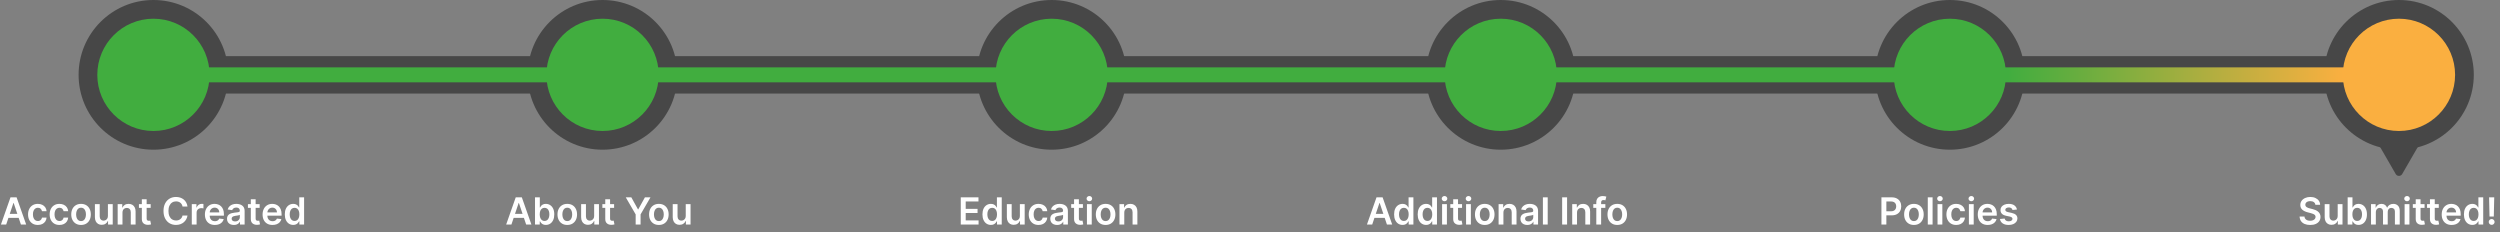 <svg width="668" height="62" viewBox="0 0 668 62" fill="none" xmlns="http://www.w3.org/2000/svg">
<rect x="0" y="0" width="668" height="62" fill="#808080" stroke="none"/>
<path d="M1.651 60H0.245L2.805 52.727H4.432L6.996 60H5.589L3.647 54.219H3.59L1.651 60ZM1.697 57.148H5.533V58.207H1.697V57.148ZM10.11 60.106C9.566 60.106 9.098 59.987 8.707 59.748C8.319 59.509 8.02 59.178 7.809 58.757C7.601 58.333 7.496 57.846 7.496 57.294C7.496 56.74 7.603 56.251 7.816 55.827C8.029 55.401 8.33 55.07 8.718 54.833C9.109 54.594 9.57 54.474 10.103 54.474C10.546 54.474 10.938 54.556 11.278 54.719C11.622 54.88 11.895 55.109 12.099 55.405C12.302 55.698 12.418 56.042 12.447 56.435H11.218C11.168 56.172 11.05 55.953 10.863 55.778C10.678 55.6 10.431 55.511 10.121 55.511C9.858 55.511 9.627 55.582 9.428 55.724C9.229 55.864 9.074 56.065 8.963 56.328C8.854 56.591 8.8 56.906 8.8 57.273C8.8 57.644 8.854 57.964 8.963 58.231C9.072 58.497 9.225 58.702 9.421 58.846C9.62 58.988 9.853 59.059 10.121 59.059C10.31 59.059 10.479 59.023 10.629 58.952C10.78 58.879 10.907 58.774 11.008 58.636C11.11 58.499 11.18 58.332 11.218 58.136H12.447C12.416 58.522 12.302 58.864 12.106 59.162C11.909 59.458 11.642 59.69 11.303 59.858C10.965 60.024 10.567 60.106 10.11 60.106ZM15.882 60.106C15.337 60.106 14.87 59.987 14.479 59.748C14.091 59.509 13.791 59.178 13.58 58.757C13.372 58.333 13.268 57.846 13.268 57.294C13.268 56.74 13.374 56.251 13.588 55.827C13.801 55.401 14.101 55.07 14.489 54.833C14.88 54.594 15.342 54.474 15.874 54.474C16.317 54.474 16.709 54.556 17.05 54.719C17.393 54.88 17.667 55.109 17.87 55.405C18.074 55.698 18.19 56.042 18.218 56.435H16.989C16.94 56.172 16.821 55.953 16.634 55.778C16.45 55.6 16.202 55.511 15.892 55.511C15.629 55.511 15.399 55.582 15.2 55.724C15.001 55.864 14.846 56.065 14.735 56.328C14.626 56.591 14.571 56.906 14.571 57.273C14.571 57.644 14.626 57.964 14.735 58.231C14.844 58.497 14.996 58.702 15.193 58.846C15.392 58.988 15.625 59.059 15.892 59.059C16.082 59.059 16.251 59.023 16.4 58.952C16.552 58.879 16.678 58.774 16.78 58.636C16.882 58.499 16.952 58.332 16.989 58.136H18.218C18.187 58.522 18.074 58.864 17.877 59.162C17.681 59.458 17.413 59.69 17.075 59.858C16.736 60.024 16.338 60.106 15.882 60.106ZM21.653 60.106C21.12 60.106 20.659 59.989 20.268 59.755C19.878 59.521 19.575 59.193 19.359 58.771C19.146 58.35 19.039 57.858 19.039 57.294C19.039 56.731 19.146 56.237 19.359 55.813C19.575 55.389 19.878 55.06 20.268 54.826C20.659 54.592 21.12 54.474 21.653 54.474C22.186 54.474 22.647 54.592 23.038 54.826C23.429 55.06 23.73 55.389 23.944 55.813C24.159 56.237 24.267 56.731 24.267 57.294C24.267 57.858 24.159 58.35 23.944 58.771C23.73 59.193 23.429 59.521 23.038 59.755C22.647 59.989 22.186 60.106 21.653 60.106ZM21.66 59.077C21.949 59.077 22.191 58.997 22.385 58.839C22.579 58.678 22.723 58.462 22.818 58.193C22.915 57.923 22.963 57.622 22.963 57.291C22.963 56.957 22.915 56.655 22.818 56.385C22.723 56.113 22.579 55.896 22.385 55.735C22.191 55.574 21.949 55.494 21.66 55.494C21.364 55.494 21.118 55.574 20.922 55.735C20.727 55.896 20.582 56.113 20.485 56.385C20.39 56.655 20.343 56.957 20.343 57.291C20.343 57.622 20.39 57.923 20.485 58.193C20.582 58.462 20.727 58.678 20.922 58.839C21.118 58.997 21.364 59.077 21.66 59.077ZM28.834 57.706V54.545H30.12V60H28.873V59.031H28.817C28.694 59.336 28.491 59.586 28.209 59.78C27.93 59.974 27.585 60.071 27.176 60.071C26.819 60.071 26.502 59.992 26.228 59.833C25.956 59.672 25.742 59.439 25.589 59.133C25.435 58.826 25.358 58.454 25.358 58.019V54.545H26.643V57.82C26.643 58.165 26.738 58.44 26.927 58.644C27.117 58.847 27.365 58.949 27.673 58.949C27.863 58.949 28.046 58.903 28.224 58.81C28.401 58.718 28.547 58.581 28.66 58.398C28.776 58.214 28.834 57.983 28.834 57.706ZM32.727 56.804V60H31.442V54.545H32.67V55.472H32.734C32.86 55.167 33.06 54.924 33.334 54.744C33.611 54.564 33.954 54.474 34.361 54.474C34.737 54.474 35.065 54.555 35.344 54.716C35.626 54.877 35.844 55.11 35.998 55.416C36.154 55.721 36.231 56.091 36.229 56.527V60H34.943V56.726C34.943 56.361 34.849 56.076 34.659 55.87C34.472 55.664 34.213 55.561 33.881 55.561C33.657 55.561 33.456 55.611 33.281 55.71C33.108 55.807 32.972 55.948 32.873 56.133C32.776 56.318 32.727 56.541 32.727 56.804ZM40.259 54.545V55.54H37.124V54.545H40.259ZM37.898 53.239H39.183V58.359C39.183 58.532 39.209 58.665 39.261 58.757C39.316 58.847 39.387 58.909 39.474 58.942C39.562 58.975 39.659 58.992 39.766 58.992C39.846 58.992 39.919 58.986 39.986 58.974C40.054 58.962 40.106 58.951 40.142 58.942L40.359 59.947C40.29 59.97 40.192 59.996 40.064 60.025C39.938 60.053 39.785 60.07 39.602 60.075C39.28 60.084 38.99 60.035 38.732 59.929C38.474 59.82 38.269 59.652 38.118 59.425C37.969 59.197 37.895 58.913 37.898 58.572V53.239ZM50.097 55.181H48.769C48.731 54.963 48.661 54.77 48.559 54.602C48.457 54.432 48.331 54.287 48.179 54.169C48.028 54.051 47.855 53.962 47.661 53.903C47.469 53.841 47.262 53.81 47.039 53.81C46.644 53.81 46.294 53.91 45.988 54.109C45.683 54.305 45.444 54.594 45.271 54.975C45.098 55.354 45.011 55.817 45.011 56.364C45.011 56.92 45.098 57.389 45.271 57.77C45.446 58.149 45.685 58.435 45.988 58.629C46.294 58.821 46.643 58.917 47.036 58.917C47.254 58.917 47.457 58.889 47.647 58.832C47.838 58.773 48.01 58.686 48.161 58.572C48.315 58.459 48.444 58.319 48.548 58.153C48.655 57.988 48.728 57.798 48.769 57.585L50.097 57.592C50.047 57.938 49.939 58.262 49.774 58.565C49.61 58.868 49.396 59.136 49.131 59.368C48.866 59.597 48.556 59.778 48.2 59.908C47.845 60.035 47.451 60.099 47.018 60.099C46.379 60.099 45.808 59.952 45.306 59.656C44.804 59.36 44.409 58.932 44.12 58.374C43.831 57.815 43.687 57.145 43.687 56.364C43.687 55.58 43.833 54.91 44.124 54.354C44.415 53.795 44.812 53.368 45.313 53.072C45.815 52.776 46.383 52.628 47.018 52.628C47.423 52.628 47.799 52.685 48.147 52.798C48.495 52.912 48.805 53.079 49.078 53.299C49.35 53.517 49.574 53.784 49.749 54.102C49.926 54.416 50.042 54.776 50.097 55.181ZM51.246 60V54.545H52.493V55.455H52.55C52.649 55.14 52.82 54.897 53.061 54.727C53.305 54.554 53.583 54.467 53.896 54.467C53.967 54.467 54.046 54.471 54.133 54.478C54.224 54.483 54.298 54.491 54.357 54.503V55.685C54.303 55.666 54.216 55.65 54.098 55.636C53.982 55.619 53.87 55.611 53.761 55.611C53.526 55.611 53.316 55.662 53.129 55.764C52.944 55.863 52.798 56.001 52.692 56.179C52.585 56.356 52.532 56.561 52.532 56.793V60H51.246ZM57.401 60.106C56.855 60.106 56.382 59.993 55.985 59.766C55.589 59.536 55.285 59.212 55.072 58.793C54.859 58.371 54.752 57.875 54.752 57.305C54.752 56.744 54.859 56.251 55.072 55.827C55.287 55.401 55.588 55.07 55.974 54.833C56.36 54.594 56.813 54.474 57.334 54.474C57.67 54.474 57.987 54.529 58.286 54.638C58.586 54.744 58.852 54.91 59.081 55.135C59.313 55.36 59.495 55.646 59.628 55.994C59.761 56.34 59.827 56.752 59.827 57.23V57.624H55.356V56.758H58.595C58.592 56.512 58.539 56.293 58.435 56.101C58.331 55.907 58.185 55.754 57.998 55.643C57.813 55.532 57.598 55.476 57.352 55.476C57.089 55.476 56.858 55.54 56.659 55.668C56.46 55.793 56.305 55.959 56.194 56.165C56.085 56.368 56.029 56.592 56.027 56.836V57.592C56.027 57.91 56.085 58.182 56.201 58.409C56.317 58.634 56.479 58.807 56.688 58.928C56.896 59.046 57.14 59.105 57.419 59.105C57.606 59.105 57.776 59.079 57.927 59.027C58.078 58.972 58.21 58.893 58.321 58.789C58.432 58.685 58.517 58.556 58.573 58.402L59.774 58.537C59.698 58.854 59.553 59.131 59.34 59.368C59.13 59.602 58.86 59.785 58.531 59.915C58.202 60.043 57.825 60.106 57.401 60.106ZM62.484 60.11C62.138 60.11 61.827 60.048 61.55 59.925C61.275 59.8 61.058 59.615 60.897 59.371C60.738 59.128 60.659 58.827 60.659 58.469C60.659 58.162 60.716 57.907 60.829 57.706C60.943 57.505 61.098 57.344 61.294 57.223C61.491 57.102 61.712 57.011 61.959 56.95C62.207 56.886 62.464 56.84 62.729 56.811C63.049 56.778 63.308 56.748 63.507 56.722C63.706 56.694 63.85 56.651 63.94 56.594C64.032 56.535 64.079 56.444 64.079 56.321V56.3C64.079 56.032 63.999 55.825 63.841 55.678C63.682 55.532 63.453 55.458 63.155 55.458C62.84 55.458 62.591 55.527 62.406 55.664C62.224 55.801 62.1 55.964 62.037 56.151L60.836 55.98C60.931 55.649 61.087 55.372 61.305 55.149C61.523 54.924 61.789 54.756 62.104 54.645C62.419 54.531 62.767 54.474 63.148 54.474C63.411 54.474 63.672 54.505 63.933 54.567C64.193 54.628 64.431 54.73 64.647 54.872C64.862 55.012 65.035 55.202 65.165 55.444C65.298 55.685 65.364 55.987 65.364 56.349V60H64.128V59.251H64.086C64.007 59.402 63.897 59.544 63.755 59.677C63.616 59.807 63.439 59.912 63.226 59.993C63.016 60.071 62.768 60.11 62.484 60.11ZM62.818 59.166C63.076 59.166 63.3 59.115 63.489 59.013C63.678 58.909 63.824 58.771 63.926 58.601C64.03 58.43 64.082 58.245 64.082 58.043V57.401C64.042 57.434 63.973 57.465 63.876 57.493C63.781 57.521 63.675 57.546 63.556 57.568C63.438 57.589 63.321 57.608 63.205 57.624C63.089 57.641 62.988 57.655 62.903 57.667C62.711 57.693 62.54 57.736 62.388 57.795C62.237 57.854 62.117 57.937 62.029 58.043C61.942 58.148 61.898 58.282 61.898 58.448C61.898 58.685 61.984 58.864 62.157 58.984C62.33 59.105 62.55 59.166 62.818 59.166ZM69.38 54.545V55.54H66.245V54.545H69.38ZM67.019 53.239H68.304V58.359C68.304 58.532 68.33 58.665 68.382 58.757C68.437 58.847 68.508 58.909 68.596 58.942C68.683 58.975 68.78 58.992 68.887 58.992C68.967 58.992 69.041 58.986 69.107 58.974C69.175 58.962 69.228 58.951 69.263 58.942L69.48 59.947C69.411 59.97 69.313 59.996 69.185 60.025C69.059 60.053 68.906 60.07 68.723 60.075C68.401 60.084 68.111 60.035 67.853 59.929C67.595 59.82 67.391 59.652 67.239 59.425C67.09 59.197 67.016 58.913 67.019 58.572V53.239ZM72.812 60.106C72.265 60.106 71.792 59.993 71.395 59.766C70.999 59.536 70.695 59.212 70.482 58.793C70.269 58.371 70.162 57.875 70.162 57.305C70.162 56.744 70.269 56.251 70.482 55.827C70.698 55.401 70.998 55.07 71.384 54.833C71.77 54.594 72.223 54.474 72.744 54.474C73.08 54.474 73.397 54.529 73.696 54.638C73.996 54.744 74.262 54.91 74.491 55.135C74.723 55.36 74.906 55.646 75.038 55.994C75.171 56.34 75.237 56.752 75.237 57.23V57.624H70.766V56.758H74.005C74.002 56.512 73.949 56.293 73.845 56.101C73.741 55.907 73.595 55.754 73.408 55.643C73.224 55.532 73.008 55.476 72.762 55.476C72.499 55.476 72.268 55.54 72.069 55.668C71.871 55.793 71.716 55.959 71.604 56.165C71.495 56.368 71.44 56.592 71.437 56.836V57.592C71.437 57.91 71.495 58.182 71.611 58.409C71.727 58.634 71.889 58.807 72.098 58.928C72.306 59.046 72.55 59.105 72.829 59.105C73.016 59.105 73.186 59.079 73.337 59.027C73.489 58.972 73.62 58.893 73.731 58.789C73.843 58.685 73.927 58.556 73.984 58.402L75.184 58.537C75.108 58.854 74.964 59.131 74.751 59.368C74.54 59.602 74.27 59.785 73.941 59.915C73.612 60.043 73.235 60.106 72.812 60.106ZM78.349 60.096C77.92 60.096 77.537 59.986 77.198 59.766C76.86 59.545 76.592 59.226 76.396 58.807C76.199 58.388 76.101 57.879 76.101 57.28C76.101 56.674 76.2 56.162 76.399 55.746C76.6 55.327 76.871 55.011 77.212 54.798C77.553 54.582 77.933 54.474 78.352 54.474C78.672 54.474 78.935 54.529 79.141 54.638C79.347 54.744 79.51 54.873 79.631 55.025C79.751 55.174 79.845 55.315 79.911 55.447H79.965V52.727H81.254V60H79.989V59.141H79.911C79.845 59.273 79.749 59.414 79.624 59.563C79.498 59.71 79.332 59.836 79.126 59.94C78.921 60.044 78.661 60.096 78.349 60.096ZM78.707 59.041C78.98 59.041 79.212 58.968 79.403 58.821C79.595 58.672 79.741 58.465 79.84 58.2C79.94 57.934 79.989 57.626 79.989 57.273C79.989 56.92 79.94 56.613 79.84 56.353C79.743 56.093 79.599 55.89 79.407 55.746C79.218 55.601 78.984 55.529 78.707 55.529C78.421 55.529 78.182 55.604 77.99 55.753C77.798 55.902 77.654 56.108 77.557 56.371C77.46 56.633 77.411 56.934 77.411 57.273C77.411 57.614 77.46 57.918 77.557 58.185C77.656 58.45 77.802 58.66 77.994 58.814C78.188 58.965 78.426 59.041 78.707 59.041Z" fill="white"/>
<path d="M136.651 60H135.245L137.805 52.727H139.432L141.996 60H140.589L138.647 54.219H138.59L136.651 60ZM136.697 57.148H140.533V58.207H136.697V57.148ZM142.954 60V52.727H144.239V55.447H144.292C144.359 55.315 144.452 55.174 144.573 55.025C144.694 54.873 144.857 54.744 145.063 54.638C145.269 54.529 145.532 54.474 145.851 54.474C146.273 54.474 146.653 54.582 146.991 54.798C147.332 55.011 147.602 55.327 147.801 55.746C148.002 56.162 148.103 56.674 148.103 57.28C148.103 57.879 148.005 58.388 147.808 58.807C147.612 59.226 147.344 59.545 147.006 59.766C146.667 59.986 146.283 60.096 145.855 60.096C145.542 60.096 145.283 60.044 145.077 59.94C144.871 59.836 144.706 59.71 144.58 59.563C144.457 59.414 144.361 59.273 144.292 59.141H144.218V60H142.954ZM144.214 57.273C144.214 57.626 144.264 57.934 144.363 58.2C144.465 58.465 144.611 58.672 144.8 58.821C144.992 58.968 145.224 59.041 145.496 59.041C145.78 59.041 146.018 58.965 146.21 58.814C146.402 58.66 146.546 58.45 146.643 58.185C146.743 57.918 146.792 57.614 146.792 57.273C146.792 56.934 146.744 56.633 146.647 56.371C146.55 56.108 146.405 55.902 146.214 55.753C146.022 55.604 145.783 55.529 145.496 55.529C145.222 55.529 144.988 55.601 144.797 55.746C144.605 55.89 144.459 56.093 144.36 56.353C144.263 56.613 144.214 56.92 144.214 57.273ZM151.575 60.106C151.042 60.106 150.581 59.989 150.19 59.755C149.799 59.521 149.496 59.193 149.281 58.771C149.068 58.35 148.961 57.858 148.961 57.294C148.961 56.731 149.068 56.237 149.281 55.813C149.496 55.389 149.799 55.06 150.19 54.826C150.581 54.592 151.042 54.474 151.575 54.474C152.108 54.474 152.569 54.592 152.96 54.826C153.35 55.06 153.652 55.389 153.865 55.813C154.081 56.237 154.189 56.731 154.189 57.294C154.189 57.858 154.081 58.35 153.865 58.771C153.652 59.193 153.35 59.521 152.96 59.755C152.569 59.989 152.108 60.106 151.575 60.106ZM151.582 59.077C151.871 59.077 152.112 58.997 152.306 58.839C152.501 58.678 152.645 58.462 152.74 58.193C152.837 57.923 152.885 57.622 152.885 57.291C152.885 56.957 152.837 56.655 152.74 56.385C152.645 56.113 152.501 55.896 152.306 55.735C152.112 55.574 151.871 55.494 151.582 55.494C151.286 55.494 151.04 55.574 150.843 55.735C150.649 55.896 150.504 56.113 150.407 56.385C150.312 56.655 150.265 56.957 150.265 57.291C150.265 57.622 150.312 57.923 150.407 58.193C150.504 58.462 150.649 58.678 150.843 58.839C151.04 58.997 151.286 59.077 151.582 59.077ZM158.756 57.706V54.545H160.042V60H158.795V59.031H158.738C158.615 59.336 158.413 59.586 158.131 59.78C157.852 59.974 157.507 60.071 157.098 60.071C156.74 60.071 156.424 59.992 156.15 59.833C155.877 59.672 155.664 59.439 155.51 59.133C155.357 58.826 155.28 58.454 155.28 58.019V54.545H156.565V57.82C156.565 58.165 156.66 58.44 156.849 58.644C157.039 58.847 157.287 58.949 157.595 58.949C157.784 58.949 157.968 58.903 158.145 58.81C158.323 58.718 158.469 58.581 158.582 58.398C158.698 58.214 158.756 57.983 158.756 57.706ZM164.087 54.545V55.54H160.952V54.545H164.087ZM161.726 53.239H163.011V58.359C163.011 58.532 163.037 58.665 163.089 58.757C163.144 58.847 163.215 58.909 163.303 58.942C163.39 58.975 163.487 58.992 163.594 58.992C163.674 58.992 163.748 58.986 163.814 58.974C163.883 58.962 163.935 58.951 163.97 58.942L164.187 59.947C164.118 59.97 164.02 59.996 163.892 60.025C163.767 60.053 163.613 60.07 163.43 60.075C163.108 60.084 162.818 60.035 162.56 59.929C162.302 59.82 162.098 59.652 161.946 59.425C161.797 59.197 161.723 58.913 161.726 58.572V53.239ZM167.203 52.727H168.691L170.47 55.945H170.541L172.32 52.727H173.808L171.162 57.287V60H169.848V57.287L167.203 52.727ZM176.048 60.106C175.515 60.106 175.053 59.989 174.663 59.755C174.272 59.521 173.969 59.193 173.754 58.771C173.54 58.35 173.434 57.858 173.434 57.294C173.434 56.731 173.54 56.237 173.754 55.813C173.969 55.389 174.272 55.06 174.663 54.826C175.053 54.592 175.515 54.474 176.048 54.474C176.58 54.474 177.042 54.592 177.433 54.826C177.823 55.06 178.125 55.389 178.338 55.813C178.554 56.237 178.661 56.731 178.661 57.294C178.661 57.858 178.554 58.35 178.338 58.771C178.125 59.193 177.823 59.521 177.433 59.755C177.042 59.989 176.58 60.106 176.048 60.106ZM176.055 59.077C176.344 59.077 176.585 58.997 176.779 58.839C176.973 58.678 177.118 58.462 177.212 58.193C177.309 57.923 177.358 57.622 177.358 57.291C177.358 56.957 177.309 56.655 177.212 56.385C177.118 56.113 176.973 55.896 176.779 55.735C176.585 55.574 176.344 55.494 176.055 55.494C175.759 55.494 175.513 55.574 175.316 55.735C175.122 55.896 174.976 56.113 174.879 56.385C174.785 56.655 174.737 56.957 174.737 57.291C174.737 57.622 174.785 57.923 174.879 58.193C174.976 58.462 175.122 58.678 175.316 58.839C175.513 58.997 175.759 59.077 176.055 59.077ZM183.229 57.706V54.545H184.514V60H183.268V59.031H183.211C183.088 59.336 182.886 59.586 182.604 59.78C182.325 59.974 181.98 60.071 181.57 60.071C181.213 60.071 180.897 59.992 180.622 59.833C180.35 59.672 180.137 59.439 179.983 59.133C179.829 58.826 179.752 58.454 179.752 58.019V54.545H181.038V57.82C181.038 58.165 181.133 58.44 181.322 58.644C181.511 58.847 181.76 58.949 182.068 58.949C182.257 58.949 182.441 58.903 182.618 58.81C182.796 58.718 182.941 58.581 183.055 58.398C183.171 58.214 183.229 57.983 183.229 57.706Z" fill="white"/>
<path d="M256.717 60V52.727H261.447V53.832H258.035V55.806H261.202V56.91H258.035V58.896H261.476V60H256.717ZM264.759 60.096C264.33 60.096 263.947 59.986 263.608 59.766C263.27 59.545 263.002 59.226 262.806 58.807C262.609 58.388 262.511 57.879 262.511 57.28C262.511 56.674 262.61 56.162 262.809 55.746C263.011 55.327 263.282 55.011 263.623 54.798C263.963 54.582 264.343 54.474 264.762 54.474C265.082 54.474 265.345 54.529 265.551 54.638C265.757 54.744 265.92 54.873 266.041 55.025C266.162 55.174 266.255 55.315 266.321 55.447H266.375V52.727H267.664V60H266.4V59.141H266.321C266.255 59.273 266.159 59.414 266.034 59.563C265.908 59.71 265.743 59.836 265.537 59.94C265.331 60.044 265.071 60.096 264.759 60.096ZM265.118 59.041C265.39 59.041 265.622 58.968 265.814 58.821C266.005 58.672 266.151 58.465 266.25 58.2C266.35 57.934 266.4 57.626 266.4 57.273C266.4 56.92 266.35 56.613 266.25 56.353C266.153 56.093 266.009 55.89 265.817 55.746C265.628 55.601 265.395 55.529 265.118 55.529C264.831 55.529 264.592 55.604 264.4 55.753C264.208 55.902 264.064 56.108 263.967 56.371C263.87 56.633 263.821 56.934 263.821 57.273C263.821 57.614 263.87 57.918 263.967 58.185C264.066 58.45 264.212 58.66 264.404 58.814C264.598 58.965 264.836 59.041 265.118 59.041ZM272.51 57.706V54.545H273.796V60H272.549V59.031H272.492C272.369 59.336 272.167 59.586 271.885 59.78C271.606 59.974 271.261 60.071 270.852 60.071C270.494 60.071 270.178 59.992 269.904 59.833C269.631 59.672 269.418 59.439 269.264 59.133C269.11 58.826 269.034 58.454 269.034 58.019V54.545H270.319V57.82C270.319 58.165 270.414 58.44 270.603 58.644C270.793 58.847 271.041 58.949 271.349 58.949C271.538 58.949 271.722 58.903 271.899 58.81C272.077 58.718 272.222 58.581 272.336 58.398C272.452 58.214 272.51 57.983 272.51 57.706ZM277.497 60.106C276.952 60.106 276.485 59.987 276.094 59.748C275.706 59.509 275.406 59.178 275.196 58.757C274.987 58.333 274.883 57.846 274.883 57.294C274.883 56.74 274.99 56.251 275.203 55.827C275.416 55.401 275.717 55.07 276.105 54.833C276.495 54.594 276.957 54.474 277.49 54.474C277.932 54.474 278.324 54.556 278.665 54.719C279.008 54.88 279.282 55.109 279.485 55.405C279.689 55.698 279.805 56.042 279.833 56.435H278.605C278.555 56.172 278.437 55.953 278.25 55.778C278.065 55.6 277.818 55.511 277.507 55.511C277.245 55.511 277.014 55.582 276.815 55.724C276.616 55.864 276.461 56.065 276.35 56.328C276.241 56.591 276.186 56.906 276.186 57.273C276.186 57.644 276.241 57.964 276.35 58.231C276.459 58.497 276.611 58.702 276.808 58.846C277.007 58.988 277.24 59.059 277.507 59.059C277.697 59.059 277.866 59.023 278.015 58.952C278.167 58.879 278.293 58.774 278.395 58.636C278.497 58.499 278.567 58.332 278.605 58.136H279.833C279.803 58.522 279.689 58.864 279.493 59.162C279.296 59.458 279.029 59.69 278.69 59.858C278.351 60.024 277.954 60.106 277.497 60.106ZM282.459 60.11C282.113 60.11 281.802 60.048 281.525 59.925C281.25 59.8 281.032 59.615 280.871 59.371C280.713 59.128 280.633 58.827 280.633 58.469C280.633 58.162 280.69 57.907 280.804 57.706C280.917 57.505 281.073 57.344 281.269 57.223C281.465 57.102 281.687 57.011 281.933 56.95C282.182 56.886 282.439 56.84 282.704 56.811C283.023 56.778 283.282 56.748 283.481 56.722C283.68 56.694 283.825 56.651 283.915 56.594C284.007 56.535 284.053 56.444 284.053 56.321V56.3C284.053 56.032 283.974 55.825 283.815 55.678C283.657 55.532 283.428 55.458 283.13 55.458C282.815 55.458 282.565 55.527 282.381 55.664C282.198 55.801 282.075 55.964 282.011 56.151L280.811 55.98C280.906 55.649 281.062 55.372 281.28 55.149C281.497 54.924 281.764 54.756 282.079 54.645C282.394 54.531 282.742 54.474 283.123 54.474C283.385 54.474 283.647 54.505 283.907 54.567C284.168 54.628 284.406 54.73 284.621 54.872C284.837 55.012 285.01 55.202 285.14 55.444C285.272 55.685 285.339 55.987 285.339 56.349V60H284.103V59.251H284.06C283.982 59.402 283.872 59.544 283.73 59.677C283.59 59.807 283.414 59.912 283.201 59.993C282.99 60.071 282.743 60.11 282.459 60.11ZM282.792 59.166C283.05 59.166 283.274 59.115 283.464 59.013C283.653 58.909 283.799 58.771 283.9 58.601C284.005 58.43 284.057 58.245 284.057 58.043V57.401C284.016 57.434 283.948 57.465 283.851 57.493C283.756 57.521 283.649 57.546 283.531 57.568C283.413 57.589 283.296 57.608 283.18 57.624C283.064 57.641 282.963 57.655 282.878 57.667C282.686 57.693 282.514 57.736 282.363 57.795C282.211 57.854 282.092 57.937 282.004 58.043C281.916 58.148 281.873 58.282 281.873 58.448C281.873 58.685 281.959 58.864 282.132 58.984C282.305 59.105 282.525 59.166 282.792 59.166ZM289.355 54.545V55.54H286.219V54.545H289.355ZM286.993 53.239H288.279V58.359C288.279 58.532 288.305 58.665 288.357 58.757C288.412 58.847 288.483 58.909 288.57 58.942C288.658 58.975 288.755 58.992 288.861 58.992C288.942 58.992 289.015 58.986 289.081 58.974C289.15 58.962 289.202 58.951 289.238 58.942L289.454 59.947C289.386 59.97 289.287 59.996 289.16 60.025C289.034 60.053 288.88 60.07 288.698 60.075C288.376 60.084 288.086 60.035 287.828 59.929C287.57 59.82 287.365 59.652 287.214 59.425C287.064 59.197 286.991 58.913 286.993 58.572V53.239ZM290.43 60V54.545H291.716V60H290.43ZM291.076 53.771C290.873 53.771 290.698 53.704 290.551 53.569C290.404 53.432 290.331 53.267 290.331 53.075C290.331 52.881 290.404 52.717 290.551 52.582C290.698 52.444 290.873 52.376 291.076 52.376C291.282 52.376 291.458 52.444 291.602 52.582C291.749 52.717 291.822 52.881 291.822 53.075C291.822 53.267 291.749 53.432 291.602 53.569C291.458 53.704 291.282 53.771 291.076 53.771ZM295.417 60.106C294.884 60.106 294.422 59.989 294.032 59.755C293.641 59.521 293.338 59.193 293.123 58.771C292.91 58.35 292.803 57.858 292.803 57.294C292.803 56.731 292.91 56.237 293.123 55.813C293.338 55.389 293.641 55.06 294.032 54.826C294.422 54.592 294.884 54.474 295.417 54.474C295.949 54.474 296.411 54.592 296.802 54.826C297.192 55.06 297.494 55.389 297.707 55.813C297.923 56.237 298.03 56.731 298.03 57.294C298.03 57.858 297.923 58.35 297.707 58.771C297.494 59.193 297.192 59.521 296.802 59.755C296.411 59.989 295.949 60.106 295.417 60.106ZM295.424 59.077C295.713 59.077 295.954 58.997 296.148 58.839C296.342 58.678 296.487 58.462 296.581 58.193C296.679 57.923 296.727 57.622 296.727 57.291C296.727 56.957 296.679 56.655 296.581 56.385C296.487 56.113 296.342 55.896 296.148 55.735C295.954 55.574 295.713 55.494 295.424 55.494C295.128 55.494 294.882 55.574 294.685 55.735C294.491 55.896 294.345 56.113 294.248 56.385C294.154 56.655 294.106 56.957 294.106 57.291C294.106 57.622 294.154 57.923 294.248 58.193C294.345 58.462 294.491 58.678 294.685 58.839C294.882 58.997 295.128 59.077 295.424 59.077ZM300.407 56.804V60H299.121V54.545H300.35V55.472H300.414C300.54 55.167 300.74 54.924 301.014 54.744C301.291 54.564 301.633 54.474 302.04 54.474C302.417 54.474 302.745 54.555 303.024 54.716C303.306 54.877 303.524 55.11 303.678 55.416C303.834 55.721 303.911 56.091 303.908 56.527V60H302.623V56.726C302.623 56.361 302.528 56.076 302.339 55.87C302.152 55.664 301.893 55.561 301.561 55.561C301.336 55.561 301.136 55.611 300.961 55.71C300.788 55.807 300.652 55.948 300.553 56.133C300.455 56.318 300.407 56.541 300.407 56.804Z" fill="white"/>
<path d="M366.651 60H365.245L367.805 52.727H369.432L371.996 60H370.589L368.647 54.219H368.59L366.651 60ZM366.697 57.148H370.533V58.207H366.697V57.148ZM374.755 60.096C374.326 60.096 373.943 59.986 373.604 59.766C373.266 59.545 372.998 59.226 372.802 58.807C372.605 58.388 372.507 57.879 372.507 57.28C372.507 56.674 372.607 56.162 372.805 55.746C373.007 55.327 373.278 55.011 373.619 54.798C373.96 54.582 374.339 54.474 374.759 54.474C375.078 54.474 375.341 54.529 375.547 54.638C375.753 54.744 375.916 54.873 376.037 55.025C376.158 55.174 376.251 55.315 376.317 55.447H376.371V52.727H377.66V60H376.396V59.141H376.317C376.251 59.273 376.155 59.414 376.03 59.563C375.904 59.71 375.739 59.836 375.533 59.94C375.327 60.044 375.067 60.096 374.755 60.096ZM375.114 59.041C375.386 59.041 375.618 58.968 375.81 58.821C376.001 58.672 376.147 58.465 376.246 58.2C376.346 57.934 376.396 57.626 376.396 57.273C376.396 56.92 376.346 56.613 376.246 56.353C376.149 56.093 376.005 55.89 375.813 55.746C375.624 55.601 375.391 55.529 375.114 55.529C374.827 55.529 374.588 55.604 374.396 55.753C374.205 55.902 374.06 56.108 373.963 56.371C373.866 56.633 373.817 56.934 373.817 57.273C373.817 57.614 373.866 57.918 373.963 58.185C374.063 58.45 374.208 58.66 374.4 58.814C374.594 58.965 374.832 59.041 375.114 59.041ZM381.054 60.096C380.625 60.096 380.242 59.986 379.903 59.766C379.565 59.545 379.297 59.226 379.101 58.807C378.904 58.388 378.806 57.879 378.806 57.28C378.806 56.674 378.905 56.162 379.104 55.746C379.305 55.327 379.577 55.011 379.917 54.798C380.258 54.582 380.638 54.474 381.057 54.474C381.377 54.474 381.64 54.529 381.846 54.638C382.052 54.744 382.215 54.873 382.336 55.025C382.456 55.174 382.55 55.315 382.616 55.447H382.67V52.727H383.959V60H382.694V59.141H382.616C382.55 59.273 382.454 59.414 382.329 59.563C382.203 59.71 382.037 59.836 381.831 59.94C381.626 60.044 381.366 60.096 381.054 60.096ZM381.412 59.041C381.685 59.041 381.917 58.968 382.108 58.821C382.3 58.672 382.446 58.465 382.545 58.2C382.645 57.934 382.694 57.626 382.694 57.273C382.694 56.92 382.645 56.613 382.545 56.353C382.448 56.093 382.304 55.89 382.112 55.746C381.923 55.601 381.689 55.529 381.412 55.529C381.126 55.529 380.887 55.604 380.695 55.753C380.503 55.902 380.359 56.108 380.262 56.371C380.165 56.633 380.116 56.934 380.116 57.273C380.116 57.614 380.165 57.918 380.262 58.185C380.361 58.45 380.507 58.66 380.699 58.814C380.893 58.965 381.131 59.041 381.412 59.041ZM385.328 60V54.545H386.614V60H385.328ZM385.975 53.771C385.771 53.771 385.596 53.704 385.449 53.569C385.302 53.432 385.229 53.267 385.229 53.075C385.229 52.881 385.302 52.717 385.449 52.582C385.596 52.444 385.771 52.376 385.975 52.376C386.181 52.376 386.356 52.444 386.5 52.582C386.647 52.717 386.721 52.881 386.721 53.075C386.721 53.267 386.647 53.432 386.5 53.569C386.356 53.704 386.181 53.771 385.975 53.771ZM390.66 54.545V55.54H387.524V54.545H390.66ZM388.298 53.239H389.584V58.359C389.584 58.532 389.61 58.665 389.662 58.757C389.716 58.847 389.787 58.909 389.875 58.942C389.962 58.975 390.059 58.992 390.166 58.992C390.247 58.992 390.32 58.986 390.386 58.974C390.455 58.962 390.507 58.951 390.542 58.942L390.759 59.947C390.69 59.97 390.592 59.996 390.464 60.025C390.339 60.053 390.185 60.07 390.003 60.075C389.681 60.084 389.391 60.035 389.133 59.929C388.875 59.82 388.67 59.652 388.518 59.425C388.369 59.197 388.296 58.913 388.298 58.572V53.239ZM391.735 60V54.545H393.02V60H391.735ZM392.381 53.771C392.177 53.771 392.002 53.704 391.855 53.569C391.709 53.432 391.635 53.267 391.635 53.075C391.635 52.881 391.709 52.717 391.855 52.582C392.002 52.444 392.177 52.376 392.381 52.376C392.587 52.376 392.762 52.444 392.907 52.582C393.053 52.717 393.127 52.881 393.127 53.075C393.127 53.267 393.053 53.432 392.907 53.569C392.762 53.704 392.587 53.771 392.381 53.771ZM396.721 60.106C396.189 60.106 395.727 59.989 395.336 59.755C394.946 59.521 394.643 59.193 394.427 58.771C394.214 58.35 394.108 57.858 394.108 57.294C394.108 56.731 394.214 56.237 394.427 55.813C394.643 55.389 394.946 55.06 395.336 54.826C395.727 54.592 396.189 54.474 396.721 54.474C397.254 54.474 397.716 54.592 398.106 54.826C398.497 55.06 398.799 55.389 399.012 55.813C399.227 56.237 399.335 56.731 399.335 57.294C399.335 57.858 399.227 58.35 399.012 58.771C398.799 59.193 398.497 59.521 398.106 59.755C397.716 59.989 397.254 60.106 396.721 60.106ZM396.729 59.077C397.017 59.077 397.259 58.997 397.453 58.839C397.647 58.678 397.791 58.462 397.886 58.193C397.983 57.923 398.032 57.622 398.032 57.291C398.032 56.957 397.983 56.655 397.886 56.385C397.791 56.113 397.647 55.896 397.453 55.735C397.259 55.574 397.017 55.494 396.729 55.494C396.433 55.494 396.186 55.574 395.99 55.735C395.796 55.896 395.65 56.113 395.553 56.385C395.458 56.655 395.411 56.957 395.411 57.291C395.411 57.622 395.458 57.923 395.553 58.193C395.65 58.462 395.796 58.678 395.99 58.839C396.186 58.997 396.433 59.077 396.729 59.077ZM401.712 56.804V60H400.426V54.545H401.655V55.472H401.719C401.844 55.167 402.044 54.924 402.319 54.744C402.596 54.564 402.938 54.474 403.345 54.474C403.722 54.474 404.049 54.555 404.329 54.716C404.611 54.877 404.828 55.11 404.982 55.416C405.138 55.721 405.215 56.091 405.213 56.527V60H403.928V56.726C403.928 56.361 403.833 56.076 403.643 55.87C403.456 55.664 403.197 55.561 402.866 55.561C402.641 55.561 402.441 55.611 402.266 55.71C402.093 55.807 401.957 55.948 401.857 56.133C401.76 56.318 401.712 56.541 401.712 56.804ZM408.089 60.11C407.744 60.11 407.433 60.048 407.156 59.925C406.881 59.8 406.663 59.615 406.502 59.371C406.344 59.128 406.264 58.827 406.264 58.469C406.264 58.162 406.321 57.907 406.435 57.706C406.548 57.505 406.703 57.344 406.9 57.223C407.096 57.102 407.318 57.011 407.564 56.95C407.813 56.886 408.069 56.84 408.335 56.811C408.654 56.778 408.913 56.748 409.112 56.722C409.311 56.694 409.455 56.651 409.545 56.594C409.638 56.535 409.684 56.444 409.684 56.321V56.3C409.684 56.032 409.605 55.825 409.446 55.678C409.287 55.532 409.059 55.458 408.761 55.458C408.446 55.458 408.196 55.527 408.011 55.664C407.829 55.801 407.706 55.964 407.642 56.151L406.442 55.98C406.536 55.649 406.693 55.372 406.911 55.149C407.128 54.924 407.395 54.756 407.71 54.645C408.024 54.531 408.372 54.474 408.754 54.474C409.016 54.474 409.278 54.505 409.538 54.567C409.799 54.628 410.037 54.73 410.252 54.872C410.468 55.012 410.64 55.202 410.771 55.444C410.903 55.685 410.969 55.987 410.969 56.349V60H409.734V59.251H409.691C409.613 59.402 409.503 59.544 409.361 59.677C409.221 59.807 409.045 59.912 408.832 59.993C408.621 60.071 408.374 60.11 408.089 60.11ZM408.423 59.166C408.681 59.166 408.905 59.115 409.094 59.013C409.284 58.909 409.429 58.771 409.531 58.601C409.635 58.43 409.688 58.245 409.688 58.043V57.401C409.647 57.434 409.579 57.465 409.482 57.493C409.387 57.521 409.28 57.546 409.162 57.568C409.044 57.589 408.926 57.608 408.81 57.624C408.694 57.641 408.594 57.655 408.509 57.667C408.317 57.693 408.145 57.736 407.994 57.795C407.842 57.854 407.723 57.937 407.635 58.043C407.547 58.148 407.504 58.282 407.504 58.448C407.504 58.685 407.59 58.864 407.763 58.984C407.936 59.105 408.156 59.166 408.423 59.166ZM413.548 52.727V60H412.262V52.727H413.548ZM418.724 52.727V60H417.407V52.727H418.724ZM421.38 56.804V60H420.094V54.545H421.323V55.472H421.387C421.512 55.167 421.712 54.924 421.987 54.744C422.264 54.564 422.606 54.474 423.013 54.474C423.39 54.474 423.717 54.555 423.997 54.716C424.279 54.877 424.496 55.11 424.65 55.416C424.806 55.721 424.883 56.091 424.881 56.527V60H423.596V56.726C423.596 56.361 423.501 56.076 423.311 55.87C423.124 55.664 422.865 55.561 422.534 55.561C422.309 55.561 422.109 55.611 421.934 55.71C421.761 55.807 421.625 55.948 421.525 56.133C421.428 56.318 421.38 56.541 421.38 56.804ZM428.951 54.545V55.54H425.726V54.545H428.951ZM426.532 60V54.031C426.532 53.664 426.608 53.358 426.76 53.114C426.913 52.87 427.119 52.688 427.377 52.568C427.636 52.447 427.922 52.386 428.237 52.386C428.459 52.386 428.657 52.404 428.83 52.44C429.003 52.475 429.131 52.507 429.213 52.535L428.958 53.53C428.903 53.513 428.835 53.497 428.752 53.48C428.669 53.461 428.577 53.452 428.475 53.452C428.236 53.452 428.066 53.51 427.967 53.626C427.87 53.739 427.821 53.903 427.821 54.116V60H426.532ZM432.132 60.106C431.599 60.106 431.137 59.989 430.747 59.755C430.356 59.521 430.053 59.193 429.838 58.771C429.624 58.35 429.518 57.858 429.518 57.294C429.518 56.731 429.624 56.237 429.838 55.813C430.053 55.389 430.356 55.06 430.747 54.826C431.137 54.592 431.599 54.474 432.132 54.474C432.664 54.474 433.126 54.592 433.517 54.826C433.907 55.06 434.209 55.389 434.422 55.813C434.637 56.237 434.745 56.731 434.745 57.294C434.745 57.858 434.637 58.35 434.422 58.771C434.209 59.193 433.907 59.521 433.517 59.755C433.126 59.989 432.664 60.106 432.132 60.106ZM432.139 59.077C432.427 59.077 432.669 58.997 432.863 58.839C433.057 58.678 433.202 58.462 433.296 58.193C433.393 57.923 433.442 57.622 433.442 57.291C433.442 56.957 433.393 56.655 433.296 56.385C433.202 56.113 433.057 55.896 432.863 55.735C432.669 55.574 432.427 55.494 432.139 55.494C431.843 55.494 431.597 55.574 431.4 55.735C431.206 55.896 431.06 56.113 430.963 56.385C430.869 56.655 430.821 56.957 430.821 57.291C430.821 57.622 430.869 57.923 430.963 58.193C431.06 58.462 431.206 58.678 431.4 58.839C431.597 58.997 431.843 59.077 432.139 59.077Z" fill="white"/>
<path d="M502.717 60V52.727H505.445C506.003 52.727 506.472 52.831 506.851 53.04C507.232 53.248 507.52 53.535 507.714 53.899C507.91 54.261 508.009 54.673 508.009 55.135C508.009 55.601 507.91 56.016 507.714 56.378C507.517 56.74 507.227 57.025 506.844 57.234C506.46 57.44 505.988 57.543 505.427 57.543H503.619V56.459H505.249C505.576 56.459 505.844 56.403 506.052 56.289C506.26 56.175 506.414 56.019 506.513 55.82C506.615 55.621 506.666 55.393 506.666 55.135C506.666 54.877 506.615 54.65 506.513 54.453C506.414 54.257 506.259 54.104 506.048 53.995C505.84 53.884 505.571 53.828 505.242 53.828H504.035V60H502.717ZM511.397 60.106C510.865 60.106 510.403 59.989 510.012 59.755C509.622 59.521 509.319 59.193 509.103 58.771C508.89 58.35 508.784 57.858 508.784 57.294C508.784 56.731 508.89 56.237 509.103 55.813C509.319 55.389 509.622 55.06 510.012 54.826C510.403 54.592 510.865 54.474 511.397 54.474C511.93 54.474 512.392 54.592 512.782 54.826C513.173 55.06 513.475 55.389 513.688 55.813C513.903 56.237 514.011 56.731 514.011 57.294C514.011 57.858 513.903 58.35 513.688 58.771C513.475 59.193 513.173 59.521 512.782 59.755C512.392 59.989 511.93 60.106 511.397 60.106ZM511.404 59.077C511.693 59.077 511.935 58.997 512.129 58.839C512.323 58.678 512.467 58.462 512.562 58.193C512.659 57.923 512.708 57.622 512.708 57.291C512.708 56.957 512.659 56.655 512.562 56.385C512.467 56.113 512.323 55.896 512.129 55.735C511.935 55.574 511.693 55.494 511.404 55.494C511.108 55.494 510.862 55.574 510.666 55.735C510.472 55.896 510.326 56.113 510.229 56.385C510.134 56.655 510.087 56.957 510.087 57.291C510.087 57.622 510.134 57.923 510.229 58.193C510.326 58.462 510.472 58.678 510.666 58.839C510.862 58.997 511.108 59.077 511.404 59.077ZM516.387 52.727V60H515.102V52.727H516.387ZM517.709 60V54.545H518.995V60H517.709ZM518.356 53.771C518.152 53.771 517.977 53.704 517.83 53.569C517.683 53.432 517.61 53.267 517.61 53.075C517.61 52.881 517.683 52.717 517.83 52.582C517.977 52.444 518.152 52.376 518.356 52.376C518.562 52.376 518.737 52.444 518.881 52.582C519.028 52.717 519.101 52.881 519.101 53.075C519.101 53.267 519.028 53.432 518.881 53.569C518.737 53.704 518.562 53.771 518.356 53.771ZM522.696 60.106C522.152 60.106 521.684 59.987 521.293 59.748C520.905 59.509 520.606 59.178 520.395 58.757C520.187 58.333 520.082 57.846 520.082 57.294C520.082 56.74 520.189 56.251 520.402 55.827C520.615 55.401 520.916 55.07 521.304 54.833C521.695 54.594 522.156 54.474 522.689 54.474C523.132 54.474 523.523 54.556 523.864 54.719C524.208 54.88 524.481 55.109 524.685 55.405C524.888 55.698 525.004 56.042 525.033 56.435H523.804C523.754 56.172 523.636 55.953 523.449 55.778C523.264 55.6 523.017 55.511 522.707 55.511C522.444 55.511 522.213 55.582 522.014 55.724C521.815 55.864 521.66 56.065 521.549 56.328C521.44 56.591 521.386 56.906 521.386 57.273C521.386 57.644 521.44 57.964 521.549 58.231C521.658 58.497 521.811 58.702 522.007 58.846C522.206 58.988 522.439 59.059 522.707 59.059C522.896 59.059 523.065 59.023 523.214 58.952C523.366 58.879 523.493 58.774 523.594 58.636C523.696 58.499 523.766 58.332 523.804 58.136H525.033C525.002 58.522 524.888 58.864 524.692 59.162C524.495 59.458 524.228 59.69 523.889 59.858C523.551 60.024 523.153 60.106 522.696 60.106ZM526.088 60V54.545H527.374V60H526.088ZM526.735 53.771C526.531 53.771 526.356 53.704 526.209 53.569C526.062 53.432 525.989 53.267 525.989 53.075C525.989 52.881 526.062 52.717 526.209 52.582C526.356 52.444 526.531 52.376 526.735 52.376C526.941 52.376 527.116 52.444 527.26 52.582C527.407 52.717 527.48 52.881 527.48 53.075C527.48 53.267 527.407 53.432 527.26 53.569C527.116 53.704 526.941 53.771 526.735 53.771ZM531.11 60.106C530.564 60.106 530.091 59.993 529.694 59.766C529.298 59.536 528.994 59.212 528.781 58.793C528.568 58.371 528.461 57.875 528.461 57.305C528.461 56.744 528.568 56.251 528.781 55.827C528.996 55.401 529.297 55.07 529.683 54.833C530.069 54.594 530.522 54.474 531.043 54.474C531.379 54.474 531.696 54.529 531.995 54.638C532.295 54.744 532.56 54.91 532.79 55.135C533.022 55.36 533.204 55.646 533.337 55.994C533.47 56.34 533.536 56.752 533.536 57.23V57.624H529.065V56.758H532.304C532.301 56.512 532.248 56.293 532.144 56.101C532.04 55.907 531.894 55.754 531.707 55.643C531.522 55.532 531.307 55.476 531.061 55.476C530.798 55.476 530.567 55.54 530.368 55.668C530.169 55.793 530.014 55.959 529.903 56.165C529.794 56.368 529.739 56.592 529.736 56.836V57.592C529.736 57.91 529.794 58.182 529.91 58.409C530.026 58.634 530.188 58.807 530.397 58.928C530.605 59.046 530.849 59.105 531.128 59.105C531.315 59.105 531.484 59.079 531.636 59.027C531.788 58.972 531.919 58.893 532.03 58.789C532.141 58.685 532.225 58.556 532.282 58.402L533.483 58.537C533.407 58.854 533.262 59.131 533.049 59.368C532.839 59.602 532.569 59.785 532.24 59.915C531.911 60.043 531.534 60.106 531.11 60.106ZM538.934 55.987L537.763 56.115C537.729 55.997 537.671 55.885 537.589 55.781C537.508 55.677 537.399 55.593 537.262 55.529C537.125 55.465 536.956 55.433 536.758 55.433C536.49 55.433 536.265 55.491 536.083 55.607C535.903 55.723 535.814 55.874 535.817 56.058C535.814 56.217 535.872 56.346 535.991 56.445C536.111 56.545 536.31 56.626 536.587 56.69L537.518 56.889C538.034 57.001 538.417 57.177 538.668 57.418C538.921 57.66 539.049 57.976 539.052 58.367C539.049 58.71 538.949 59.013 538.75 59.276C538.553 59.536 538.28 59.74 537.93 59.886C537.579 60.033 537.177 60.106 536.722 60.106C536.055 60.106 535.517 59.967 535.11 59.688C534.703 59.406 534.46 59.014 534.382 58.512L535.635 58.391C535.692 58.638 535.813 58.823 535.998 58.949C536.182 59.074 536.423 59.137 536.719 59.137C537.024 59.137 537.269 59.074 537.454 58.949C537.641 58.823 537.734 58.668 537.734 58.484C537.734 58.327 537.674 58.198 537.553 58.097C537.435 57.995 537.25 57.917 536.999 57.862L536.069 57.667C535.546 57.558 535.158 57.374 534.907 57.117C534.657 56.856 534.532 56.527 534.535 56.129C534.532 55.793 534.623 55.502 534.808 55.256C534.995 55.007 535.254 54.815 535.586 54.68C535.92 54.543 536.304 54.474 536.74 54.474C537.379 54.474 537.882 54.611 538.249 54.883C538.618 55.155 538.847 55.523 538.934 55.987Z" fill="white"/>
<path d="M618.67 54.727C618.637 54.416 618.497 54.175 618.251 54.002C618.007 53.829 617.69 53.743 617.299 53.743C617.024 53.743 616.789 53.784 616.592 53.867C616.396 53.95 616.246 54.062 616.141 54.205C616.037 54.347 615.984 54.509 615.982 54.691C615.982 54.843 616.016 54.974 616.085 55.085C616.156 55.197 616.251 55.291 616.372 55.369C616.493 55.445 616.627 55.509 616.773 55.561C616.92 55.613 617.068 55.657 617.217 55.693L617.899 55.863C618.174 55.927 618.438 56.013 618.691 56.122C618.947 56.231 619.175 56.368 619.376 56.534C619.58 56.7 619.741 56.9 619.859 57.134C619.978 57.369 620.037 57.643 620.037 57.958C620.037 58.384 619.928 58.76 619.71 59.084C619.492 59.406 619.178 59.658 618.766 59.84C618.356 60.02 617.86 60.11 617.278 60.11C616.712 60.11 616.221 60.023 615.804 59.847C615.39 59.672 615.065 59.416 614.831 59.08C614.599 58.744 614.473 58.334 614.455 57.852H615.751C615.77 58.105 615.848 58.316 615.985 58.484C616.122 58.652 616.301 58.777 616.521 58.86C616.744 58.943 616.992 58.984 617.267 58.984C617.554 58.984 617.804 58.942 618.02 58.856C618.238 58.769 618.408 58.648 618.531 58.494C618.654 58.338 618.717 58.156 618.719 57.947C618.717 57.758 618.661 57.602 618.553 57.479C618.444 57.353 618.291 57.249 618.094 57.166C617.9 57.081 617.673 57.005 617.413 56.939L616.585 56.726C615.986 56.572 615.513 56.339 615.165 56.026C614.819 55.711 614.646 55.294 614.646 54.773C614.646 54.344 614.762 53.969 614.994 53.647C615.229 53.325 615.547 53.075 615.95 52.898C616.352 52.718 616.808 52.628 617.317 52.628C617.833 52.628 618.285 52.718 618.673 52.898C619.064 53.075 619.371 53.323 619.593 53.64C619.816 53.955 619.93 54.317 619.938 54.727H618.67ZM624.631 57.706V54.545H625.917V60H624.67V59.031H624.613C624.49 59.336 624.288 59.586 624.006 59.78C623.727 59.974 623.382 60.071 622.973 60.071C622.615 60.071 622.299 59.992 622.025 59.833C621.752 59.672 621.539 59.439 621.385 59.133C621.232 58.826 621.155 58.454 621.155 58.019V54.545H622.44V57.82C622.44 58.165 622.535 58.44 622.724 58.644C622.914 58.847 623.162 58.949 623.47 58.949C623.659 58.949 623.843 58.903 624.02 58.81C624.198 58.718 624.344 58.581 624.457 58.398C624.573 58.214 624.631 57.983 624.631 57.706ZM627.295 60V52.727H628.581V55.447H628.634C628.701 55.315 628.794 55.174 628.915 55.025C629.036 54.873 629.199 54.744 629.405 54.638C629.611 54.529 629.874 54.474 630.193 54.474C630.615 54.474 630.995 54.582 631.333 54.798C631.674 55.011 631.944 55.327 632.143 55.746C632.344 56.162 632.445 56.674 632.445 57.28C632.445 57.879 632.346 58.388 632.15 58.807C631.953 59.226 631.686 59.545 631.347 59.766C631.009 59.986 630.625 60.096 630.197 60.096C629.884 60.096 629.625 60.044 629.419 59.94C629.213 59.836 629.047 59.71 628.922 59.563C628.799 59.414 628.703 59.273 628.634 59.141H628.56V60H627.295ZM628.556 57.273C628.556 57.626 628.606 57.934 628.705 58.2C628.807 58.465 628.953 58.672 629.142 58.821C629.334 58.968 629.566 59.041 629.838 59.041C630.122 59.041 630.36 58.965 630.552 58.814C630.744 58.66 630.888 58.45 630.985 58.185C631.085 57.918 631.134 57.614 631.134 57.273C631.134 56.934 631.086 56.633 630.989 56.371C630.892 56.108 630.747 55.902 630.555 55.753C630.364 55.604 630.125 55.529 629.838 55.529C629.563 55.529 629.33 55.601 629.138 55.746C628.947 55.89 628.801 56.093 628.702 56.353C628.605 56.613 628.556 56.92 628.556 57.273ZM633.537 60V54.545H634.766V55.472H634.83C634.944 55.16 635.132 54.916 635.395 54.741C635.657 54.563 635.971 54.474 636.336 54.474C636.705 54.474 637.016 54.564 637.27 54.744C637.525 54.922 637.705 55.164 637.809 55.472H637.866C637.987 55.169 638.191 54.928 638.477 54.748C638.766 54.566 639.108 54.474 639.503 54.474C640.005 54.474 640.415 54.633 640.732 54.95C641.049 55.267 641.208 55.73 641.208 56.339V60H639.919V56.538C639.919 56.199 639.829 55.952 639.649 55.795C639.469 55.637 639.249 55.557 638.988 55.557C638.678 55.557 638.436 55.655 638.26 55.849C638.088 56.041 638.001 56.29 638.001 56.598V60H636.741V56.484C636.741 56.203 636.655 55.978 636.485 55.81C636.317 55.642 636.097 55.557 635.824 55.557C635.64 55.557 635.472 55.605 635.32 55.7C635.169 55.792 635.048 55.923 634.958 56.094C634.868 56.262 634.823 56.458 634.823 56.683V60H633.537ZM642.512 60V54.545H643.798V60H642.512ZM643.158 53.771C642.955 53.771 642.78 53.704 642.633 53.569C642.486 53.432 642.413 53.267 642.413 53.075C642.413 52.881 642.486 52.717 642.633 52.582C642.78 52.444 642.955 52.376 643.158 52.376C643.364 52.376 643.54 52.444 643.684 52.582C643.831 52.717 643.904 52.881 643.904 53.075C643.904 53.267 643.831 53.432 643.684 53.569C643.54 53.704 643.364 53.771 643.158 53.771ZM647.843 54.545V55.54H644.708V54.545H647.843ZM645.482 53.239H646.767V58.359C646.767 58.532 646.793 58.665 646.845 58.757C646.9 58.847 646.971 58.909 647.058 58.942C647.146 58.975 647.243 58.992 647.35 58.992C647.43 58.992 647.503 58.986 647.57 58.974C647.638 58.962 647.691 58.951 647.726 58.942L647.943 59.947C647.874 59.97 647.776 59.996 647.648 60.025C647.522 60.053 647.369 60.07 647.186 60.075C646.864 60.084 646.574 60.035 646.316 59.929C646.058 59.82 645.853 59.652 645.702 59.425C645.553 59.197 645.479 58.913 645.482 58.572V53.239ZM651.642 54.545V55.54H648.506V54.545H651.642ZM649.281 53.239H650.566V58.359C650.566 58.532 650.592 58.665 650.644 58.757C650.699 58.847 650.77 58.909 650.857 58.942C650.945 58.975 651.042 58.992 651.148 58.992C651.229 58.992 651.302 58.986 651.369 58.974C651.437 58.962 651.489 58.951 651.525 58.942L651.741 59.947C651.673 59.97 651.575 59.996 651.447 60.025C651.321 60.053 651.167 60.07 650.985 60.075C650.663 60.084 650.373 60.035 650.115 59.929C649.857 59.82 649.652 59.652 649.501 59.425C649.352 59.197 649.278 58.913 649.281 58.572V53.239ZM655.073 60.106C654.526 60.106 654.054 59.993 653.656 59.766C653.261 59.536 652.957 59.212 652.744 58.793C652.531 58.371 652.424 57.875 652.424 57.305C652.424 56.744 652.531 56.251 652.744 55.827C652.959 55.401 653.26 55.07 653.646 54.833C654.032 54.594 654.485 54.474 655.006 54.474C655.342 54.474 655.659 54.529 655.958 54.638C656.258 54.744 656.523 54.91 656.753 55.135C656.985 55.36 657.167 55.646 657.3 55.994C657.432 56.34 657.499 56.752 657.499 57.23V57.624H653.028V56.758H656.267C656.264 56.512 656.211 56.293 656.107 56.101C656.003 55.907 655.857 55.754 655.67 55.643C655.485 55.532 655.27 55.476 655.024 55.476C654.761 55.476 654.53 55.54 654.331 55.668C654.132 55.793 653.977 55.959 653.866 56.165C653.757 56.368 653.701 56.592 653.699 56.836V57.592C653.699 57.91 653.757 58.182 653.873 58.409C653.989 58.634 654.151 58.807 654.36 58.928C654.568 59.046 654.812 59.105 655.091 59.105C655.278 59.105 655.447 59.079 655.599 59.027C655.75 58.972 655.882 58.893 655.993 58.789C656.104 58.685 656.188 58.556 656.245 58.402L657.445 58.537C657.37 58.854 657.225 59.131 657.012 59.368C656.802 59.602 656.532 59.785 656.203 59.915C655.874 60.043 655.497 60.106 655.073 60.106ZM660.61 60.096C660.182 60.096 659.798 59.986 659.46 59.766C659.121 59.545 658.854 59.226 658.657 58.807C658.461 58.388 658.363 57.879 658.363 57.28C658.363 56.674 658.462 56.162 658.661 55.746C658.862 55.327 659.133 55.011 659.474 54.798C659.815 54.582 660.195 54.474 660.614 54.474C660.934 54.474 661.196 54.529 661.402 54.638C661.608 54.744 661.772 54.873 661.892 55.025C662.013 55.174 662.107 55.315 662.173 55.447H662.226V52.727H663.515V60H662.251V59.141H662.173C662.107 59.273 662.011 59.414 661.885 59.563C661.76 59.71 661.594 59.836 661.388 59.94C661.182 60.044 660.923 60.096 660.61 60.096ZM660.969 59.041C661.241 59.041 661.473 58.968 661.665 58.821C661.857 58.672 662.002 58.465 662.102 58.2C662.201 57.934 662.251 57.626 662.251 57.273C662.251 56.92 662.201 56.613 662.102 56.353C662.005 56.093 661.86 55.89 661.669 55.746C661.479 55.601 661.246 55.529 660.969 55.529C660.683 55.529 660.444 55.604 660.252 55.753C660.06 55.902 659.916 56.108 659.819 56.371C659.721 56.633 659.673 56.934 659.673 57.273C659.673 57.614 659.721 57.918 659.819 58.185C659.918 58.45 660.064 58.66 660.255 58.814C660.449 58.965 660.687 59.041 660.969 59.041ZM666.458 52.727L666.341 57.862H665.198L665.084 52.727H666.458ZM665.769 60.078C665.554 60.078 665.369 60.002 665.215 59.851C665.064 59.699 664.988 59.515 664.988 59.297C664.988 59.084 665.064 58.901 665.215 58.75C665.369 58.599 665.554 58.523 665.769 58.523C665.98 58.523 666.162 58.599 666.316 58.75C666.472 58.901 666.551 59.084 666.551 59.297C666.551 59.441 666.514 59.573 666.441 59.691C666.369 59.809 666.275 59.904 666.156 59.975C666.04 60.044 665.911 60.078 665.769 60.078Z" fill="white"/>
<circle cx="41" cy="20" r="20" fill="#474747"/>
<circle cx="161" cy="20" r="20" fill="#474747"/>
<circle cx="281" cy="20" r="20" fill="#474747"/>
<circle cx="401" cy="20" r="20" fill="#474747"/>
<circle cx="521" cy="20" r="20" fill="#474747"/>
<circle cx="641" cy="20" r="20" fill="#474747"/>
<rect x="36" y="15" width="610" height="10" fill="#474747"/>
<rect x="521" y="18" width="120" height="4" fill="url(#paint0_linear_720_452)"/>
<circle cx="641" cy="20" r="15" fill="#FAAF40"/>
<circle cx="41" cy="20" r="15" fill="#41AD3F"/>
<circle cx="521" cy="20" r="15" fill="#41AD3F"/>
<rect x="401" y="18" width="120" height="4" fill="#41AD3F"/>
<circle cx="281" cy="20" r="15" fill="#41AD3F"/>
<rect x="161" y="18" width="120" height="4" fill="#41AD3F"/>
<circle cx="161" cy="20" r="15" fill="#41AD3F"/>
<rect x="41" y="18" width="120" height="4" fill="#41AD3F"/>
<circle cx="401" cy="20" r="15" fill="#41AD3F"/>
<rect x="281" y="18" width="120" height="4" fill="#41AD3F"/>
<path d="M641.866 46.5C641.481 47.167 640.519 47.167 640.134 46.5L634.938 37.5C634.553 36.833 635.034 36 635.804 36L646.196 36C646.966 36 647.447 36.833 647.062 37.5L641.866 46.5Z" fill="#474747"/>
<defs>
<linearGradient id="paint0_linear_720_452" x1="536.5" y1="20" x2="626" y2="20" gradientUnits="userSpaceOnUse">
<stop stop-color="#41AD3F"/>
<stop offset="1" stop-color="#FAAF40"/>
</linearGradient>
</defs>
</svg>
